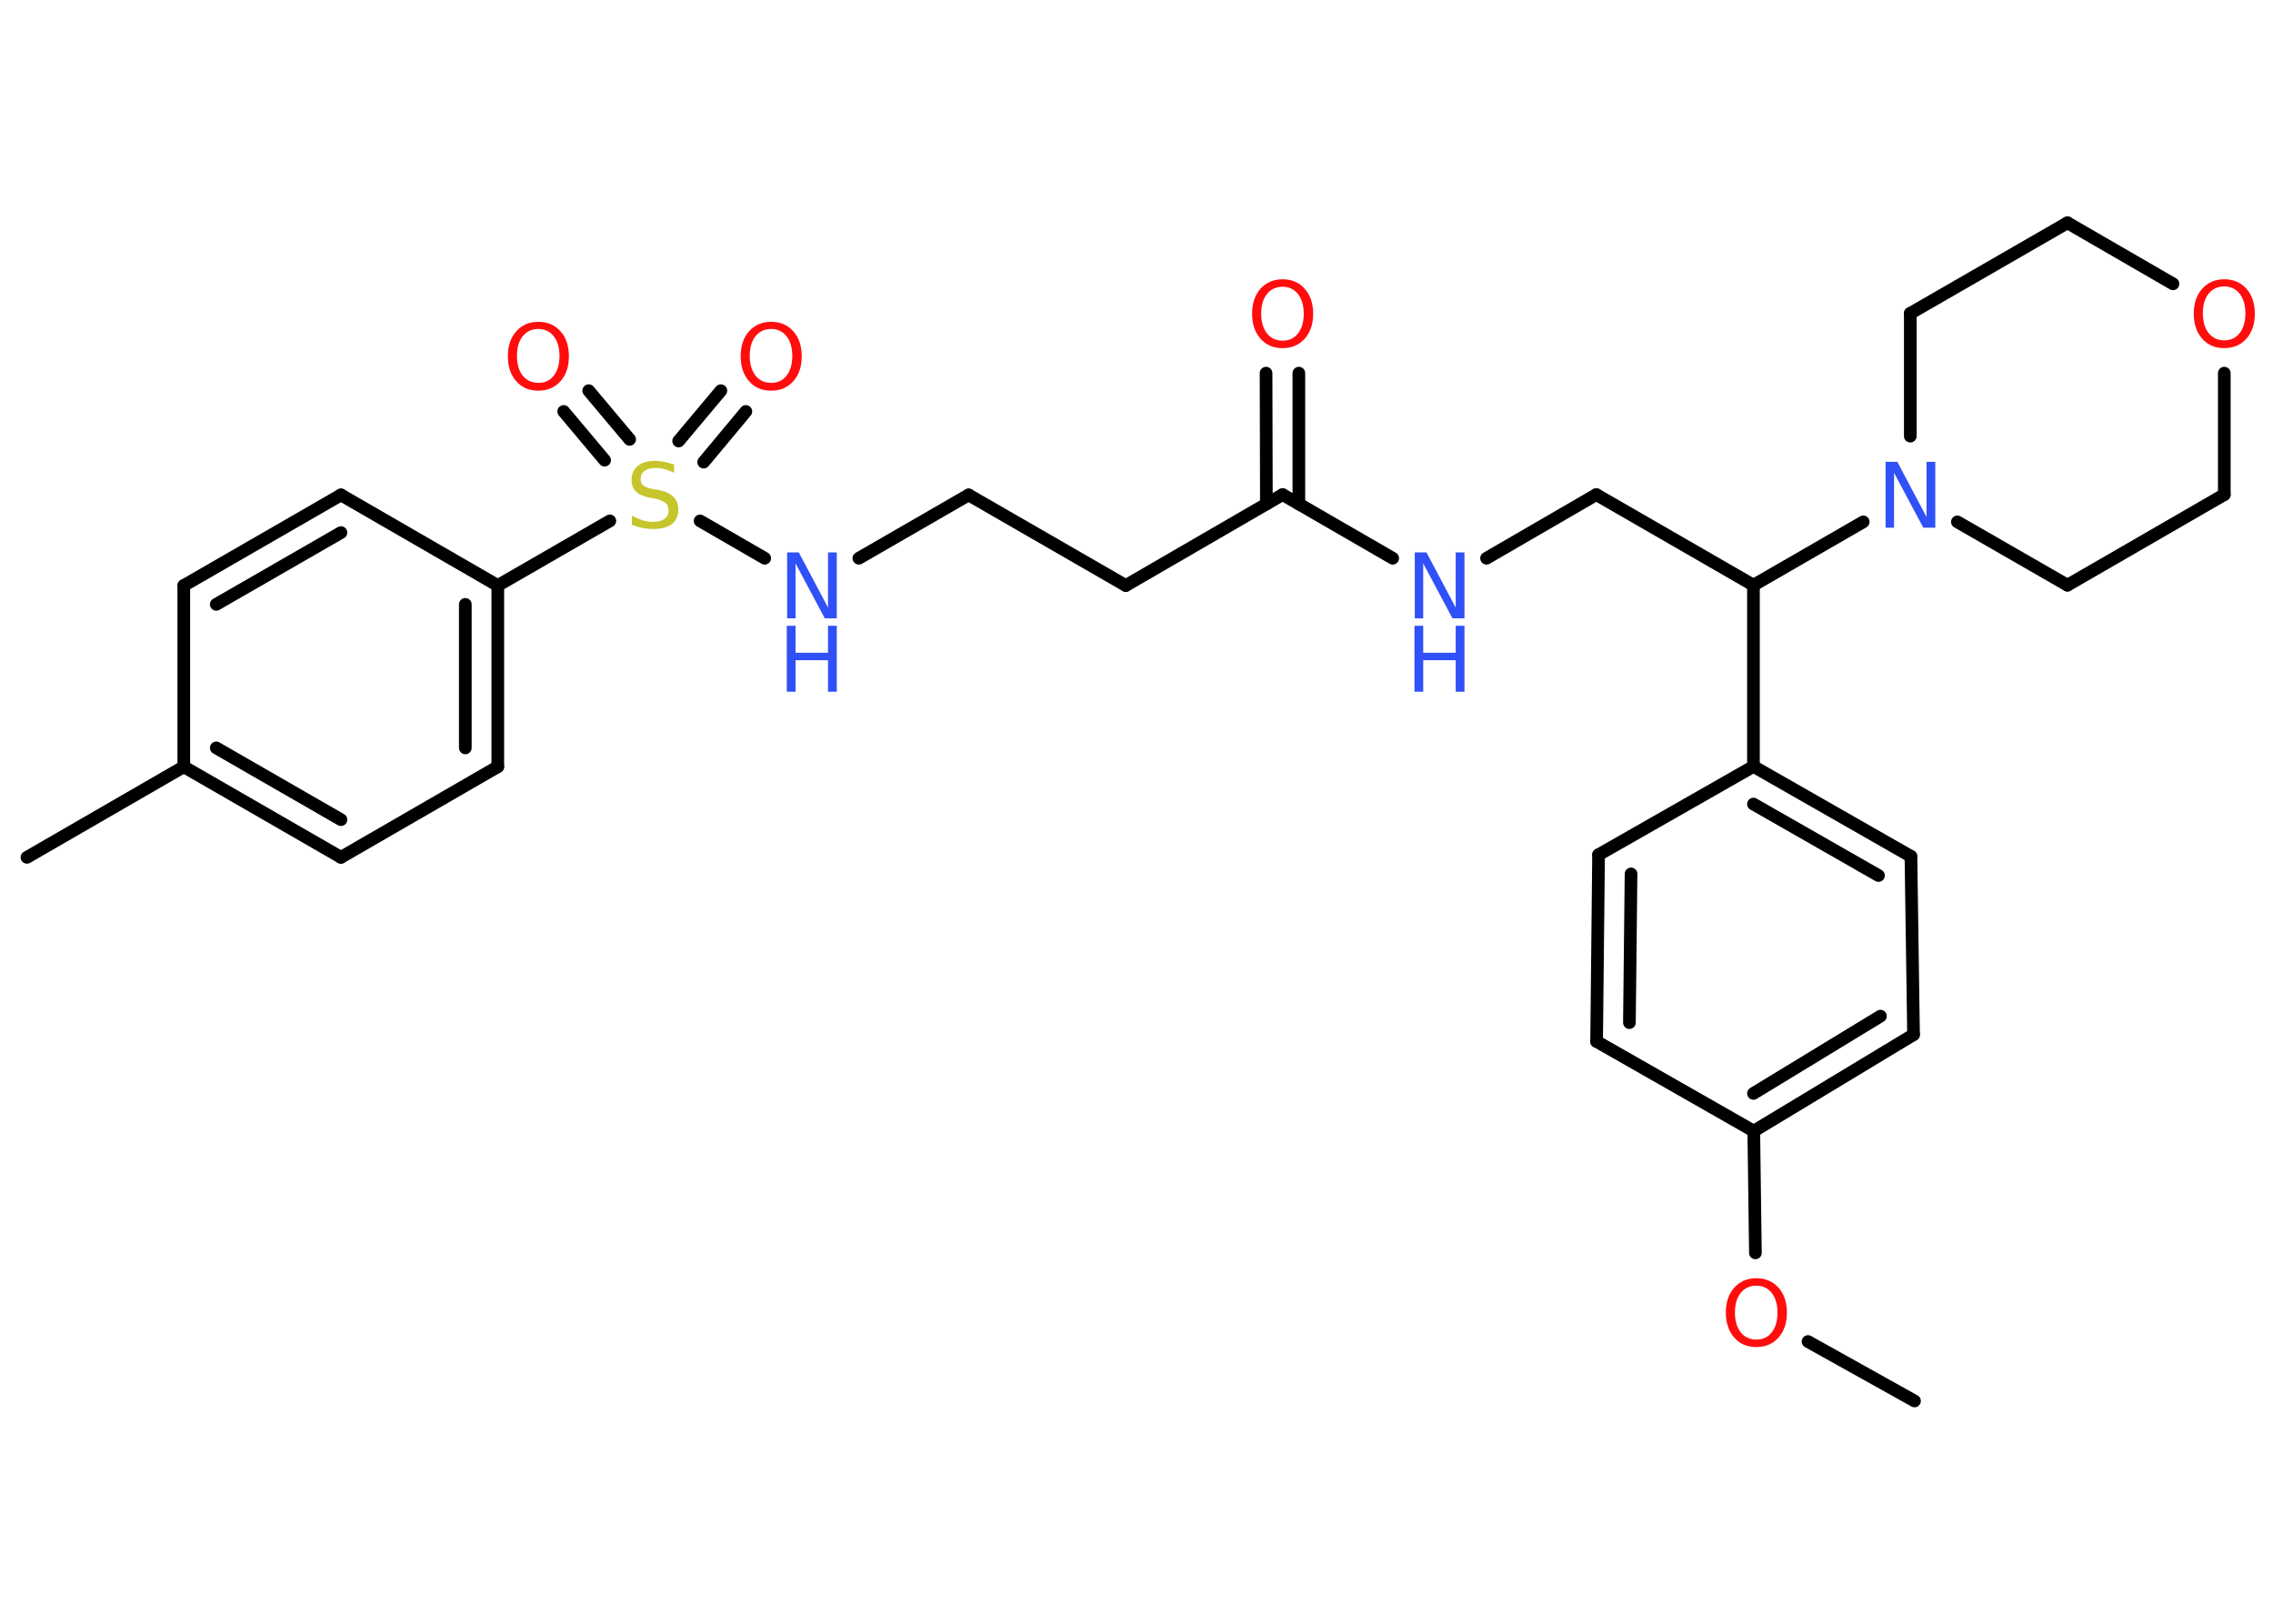 <?xml version='1.0' encoding='UTF-8'?>
<!DOCTYPE svg PUBLIC "-//W3C//DTD SVG 1.1//EN" "http://www.w3.org/Graphics/SVG/1.1/DTD/svg11.dtd">
<svg version='1.2' xmlns='http://www.w3.org/2000/svg' xmlns:xlink='http://www.w3.org/1999/xlink' width='70.0mm' height='50.0mm' viewBox='0 0 70.0 50.0'>
  <desc>Generated by the Chemistry Development Kit (http://github.com/cdk)</desc>
  <g stroke-linecap='round' stroke-linejoin='round' stroke='#000000' stroke-width='.39' fill='#FF0D0D'>
    <rect x='.0' y='.0' width='70.0' height='50.0' fill='#FFFFFF' stroke='none'/>
    <g id='mol1' class='mol'>
      <line id='mol1bnd1' class='bond' x1='58.96' y1='43.14' x2='55.68' y2='41.31'/>
      <line id='mol1bnd2' class='bond' x1='54.06' y1='38.58' x2='54.01' y2='34.83'/>
      <g id='mol1bnd3' class='bond'>
        <line x1='54.01' y1='34.83' x2='58.93' y2='31.86'/>
        <line x1='54.0' y1='33.67' x2='57.91' y2='31.29'/>
      </g>
      <line id='mol1bnd4' class='bond' x1='58.93' y1='31.86' x2='58.85' y2='26.37'/>
      <g id='mol1bnd5' class='bond'>
        <line x1='58.85' y1='26.37' x2='54.0' y2='23.6'/>
        <line x1='57.85' y1='26.96' x2='54.0' y2='24.76'/>
      </g>
      <line id='mol1bnd6' class='bond' x1='54.0' y1='23.6' x2='54.0' y2='18.02'/>
      <line id='mol1bnd7' class='bond' x1='54.0' y1='18.02' x2='49.16' y2='15.23'/>
      <line id='mol1bnd8' class='bond' x1='49.16' y1='15.23' x2='45.78' y2='17.19'/>
      <line id='mol1bnd9' class='bond' x1='42.89' y1='17.19' x2='39.5' y2='15.23'/>
      <g id='mol1bnd10' class='bond'>
        <line x1='39.0' y1='15.52' x2='38.99' y2='11.49'/>
        <line x1='40.0' y1='15.52' x2='40.0' y2='11.49'/>
      </g>
      <line id='mol1bnd11' class='bond' x1='39.5' y1='15.23' x2='34.67' y2='18.03'/>
      <line id='mol1bnd12' class='bond' x1='34.67' y1='18.03' x2='29.83' y2='15.24'/>
      <line id='mol1bnd13' class='bond' x1='29.83' y1='15.24' x2='26.45' y2='17.19'/>
      <line id='mol1bnd14' class='bond' x1='23.55' y1='17.19' x2='21.56' y2='16.04'/>
      <g id='mol1bnd15' class='bond'>
        <line x1='20.9' y1='13.58' x2='22.2' y2='12.03'/>
        <line x1='21.67' y1='14.23' x2='22.97' y2='12.67'/>
      </g>
      <g id='mol1bnd16' class='bond'>
        <line x1='18.62' y1='14.17' x2='17.36' y2='12.67'/>
        <line x1='19.39' y1='13.53' x2='18.13' y2='12.03'/>
      </g>
      <line id='mol1bnd17' class='bond' x1='18.78' y1='16.04' x2='15.33' y2='18.03'/>
      <g id='mol1bnd18' class='bond'>
        <line x1='15.33' y1='23.61' x2='15.33' y2='18.03'/>
        <line x1='14.33' y1='23.03' x2='14.33' y2='18.61'/>
      </g>
      <line id='mol1bnd19' class='bond' x1='15.33' y1='23.61' x2='10.5' y2='26.4'/>
      <g id='mol1bnd20' class='bond'>
        <line x1='5.66' y1='23.61' x2='10.5' y2='26.4'/>
        <line x1='6.66' y1='23.03' x2='10.5' y2='25.24'/>
      </g>
      <line id='mol1bnd21' class='bond' x1='5.66' y1='23.61' x2='.83' y2='26.4'/>
      <line id='mol1bnd22' class='bond' x1='5.66' y1='23.61' x2='5.66' y2='18.03'/>
      <g id='mol1bnd23' class='bond'>
        <line x1='10.5' y1='15.24' x2='5.66' y2='18.03'/>
        <line x1='10.5' y1='16.4' x2='6.66' y2='18.61'/>
      </g>
      <line id='mol1bnd24' class='bond' x1='15.33' y1='18.03' x2='10.5' y2='15.24'/>
      <line id='mol1bnd25' class='bond' x1='54.0' y1='18.02' x2='57.38' y2='16.07'/>
      <line id='mol1bnd26' class='bond' x1='58.83' y1='13.43' x2='58.83' y2='9.65'/>
      <line id='mol1bnd27' class='bond' x1='58.83' y1='9.65' x2='63.67' y2='6.86'/>
      <line id='mol1bnd28' class='bond' x1='63.67' y1='6.86' x2='66.92' y2='8.74'/>
      <line id='mol1bnd29' class='bond' x1='68.5' y1='11.49' x2='68.5' y2='15.23'/>
      <line id='mol1bnd30' class='bond' x1='68.5' y1='15.23' x2='63.67' y2='18.02'/>
      <line id='mol1bnd31' class='bond' x1='60.28' y1='16.07' x2='63.67' y2='18.02'/>
      <line id='mol1bnd32' class='bond' x1='54.0' y1='23.6' x2='49.23' y2='26.32'/>
      <g id='mol1bnd33' class='bond'>
        <line x1='49.23' y1='26.32' x2='49.17' y2='32.07'/>
        <line x1='50.23' y1='26.91' x2='50.18' y2='31.49'/>
      </g>
      <line id='mol1bnd34' class='bond' x1='54.01' y1='34.83' x2='49.17' y2='32.07'/>
      <path id='mol1atm2' class='atom' d='M54.09 39.59q-.3 .0 -.48 .22q-.18 .22 -.18 .61q.0 .38 .18 .61q.18 .22 .48 .22q.3 .0 .47 -.22q.18 -.22 .18 -.61q.0 -.38 -.18 -.61q-.18 -.22 -.47 -.22zM54.09 39.36q.42 .0 .68 .29q.26 .29 .26 .77q.0 .48 -.26 .77q-.26 .29 -.68 .29q-.43 .0 -.68 -.29q-.26 -.29 -.26 -.77q.0 -.48 .26 -.77q.26 -.29 .68 -.29z' stroke='none'/>
      <g id='mol1atm9' class='atom'>
        <path d='M43.56 17.01h.37l.9 1.7v-1.7h.27v2.03h-.37l-.9 -1.69v1.69h-.26v-2.03z' stroke='none' fill='#3050F8'/>
        <path d='M43.56 19.27h.27v.83h1.0v-.83h.27v2.03h-.27v-.97h-1.0v.97h-.27v-2.03z' stroke='none' fill='#3050F8'/>
      </g>
      <path id='mol1atm11' class='atom' d='M39.5 8.83q-.3 .0 -.48 .22q-.18 .22 -.18 .61q.0 .38 .18 .61q.18 .22 .48 .22q.3 .0 .47 -.22q.18 -.22 .18 -.61q.0 -.38 -.18 -.61q-.18 -.22 -.47 -.22zM39.5 8.6q.42 .0 .68 .29q.26 .29 .26 .77q.0 .48 -.26 .77q-.26 .29 -.68 .29q-.43 .0 -.68 -.29q-.26 -.29 -.26 -.77q.0 -.48 .26 -.77q.26 -.29 .68 -.29z' stroke='none'/>
      <g id='mol1atm14' class='atom'>
        <path d='M24.23 17.01h.37l.9 1.7v-1.7h.27v2.03h-.37l-.9 -1.69v1.69h-.26v-2.03z' stroke='none' fill='#3050F8'/>
        <path d='M24.23 19.27h.27v.83h1.0v-.83h.27v2.03h-.27v-.97h-1.0v.97h-.27v-2.03z' stroke='none' fill='#3050F8'/>
      </g>
      <path id='mol1atm15' class='atom' d='M20.76 14.29v.27q-.15 -.07 -.29 -.11q-.14 -.04 -.27 -.04q-.22 .0 -.35 .09q-.12 .09 -.12 .25q.0 .13 .08 .2q.08 .07 .31 .11l.17 .03q.3 .06 .45 .21q.15 .15 .15 .39q.0 .29 -.2 .45q-.2 .15 -.58 .15q-.14 .0 -.31 -.03q-.16 -.03 -.34 -.1v-.28q.17 .09 .33 .14q.16 .05 .31 .05q.24 .0 .36 -.09q.13 -.09 .13 -.26q.0 -.15 -.09 -.23q-.09 -.08 -.3 -.13l-.17 -.03q-.31 -.06 -.44 -.19q-.14 -.13 -.14 -.36q.0 -.27 .19 -.43q.19 -.16 .52 -.16q.14 .0 .29 .03q.15 .03 .3 .08z' stroke='none' fill='#C6C62C'/>
      <path id='mol1atm16' class='atom' d='M23.75 10.13q-.3 .0 -.48 .22q-.18 .22 -.18 .61q.0 .38 .18 .61q.18 .22 .48 .22q.3 .0 .47 -.22q.18 -.22 .18 -.61q.0 -.38 -.18 -.61q-.18 -.22 -.47 -.22zM23.75 9.91q.42 .0 .68 .29q.26 .29 .26 .77q.0 .48 -.26 .77q-.26 .29 -.68 .29q-.43 .0 -.68 -.29q-.26 -.29 -.26 -.77q.0 -.48 .26 -.77q.26 -.29 .68 -.29z' stroke='none'/>
      <path id='mol1atm17' class='atom' d='M16.58 10.13q-.3 .0 -.48 .22q-.18 .22 -.18 .61q.0 .38 .18 .61q.18 .22 .48 .22q.3 .0 .47 -.22q.18 -.22 .18 -.61q.0 -.38 -.18 -.61q-.18 -.22 -.47 -.22zM16.58 9.91q.42 .0 .68 .29q.26 .29 .26 .77q.0 .48 -.26 .77q-.26 .29 -.68 .29q-.43 .0 -.68 -.29q-.26 -.29 -.26 -.77q.0 -.48 .26 -.77q.26 -.29 .68 -.29z' stroke='none'/>
      <path id='mol1atm25' class='atom' d='M58.06 14.22h.37l.9 1.7v-1.7h.27v2.03h-.37l-.9 -1.69v1.69h-.26v-2.03z' stroke='none' fill='#3050F8'/>
      <path id='mol1atm28' class='atom' d='M68.5 8.82q-.3 .0 -.48 .22q-.18 .22 -.18 .61q.0 .38 .18 .61q.18 .22 .48 .22q.3 .0 .47 -.22q.18 -.22 .18 -.61q.0 -.38 -.18 -.61q-.18 -.22 -.47 -.22zM68.5 8.6q.42 .0 .68 .29q.26 .29 .26 .77q.0 .48 -.26 .77q-.26 .29 -.68 .29q-.43 .0 -.68 -.29q-.26 -.29 -.26 -.77q.0 -.48 .26 -.77q.26 -.29 .68 -.29z' stroke='none'/>
    </g>
  </g>
</svg>
